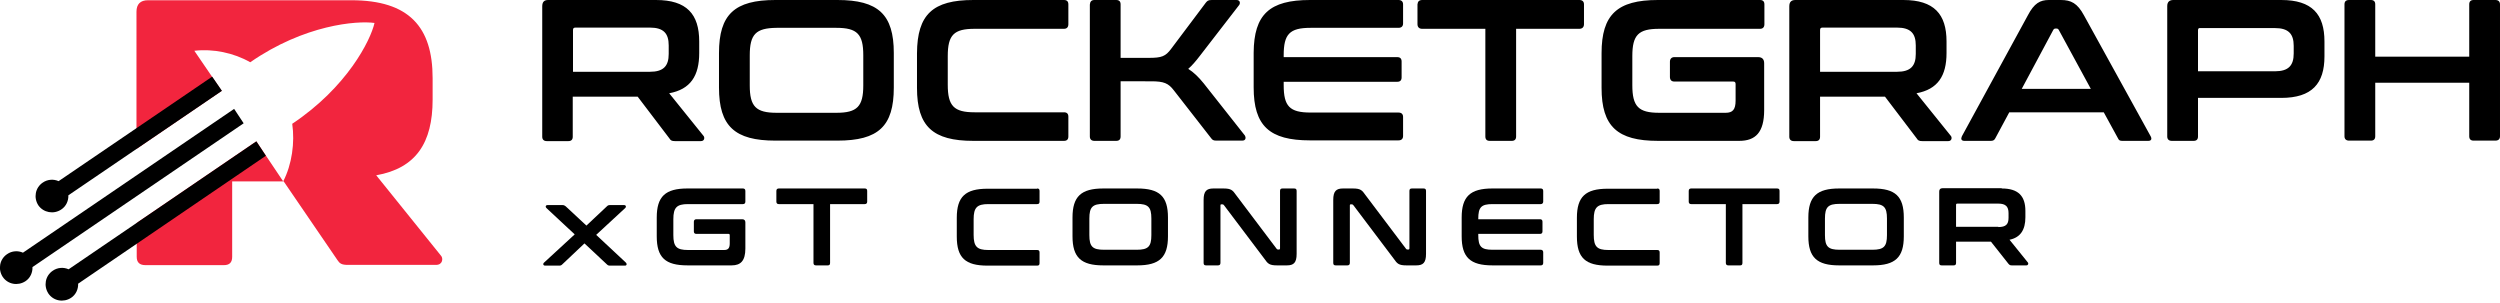 <?xml version="1.0" encoding="utf-8"?>
<!-- Generator: Adobe Illustrator 19.0.1, SVG Export Plug-In . SVG Version: 6.00 Build 0)  -->
<svg version="1.1" xmlns="http://www.w3.org/2000/svg" xmlns:xlink="http://www.w3.org/1999/xlink" x="0px" y="0px"
	 viewBox="206 335 1024 124" style="enable-background:new 206 335 1024 124;" xml:space="preserve">
<style type="text/css">
	.st0{display:none;stroke:#000000;stroke-miterlimit:10;}
	.st1{display:none;}
	.st2{display:inline;fill:#FFFFFF;}
	.st3{fill:#F2253E;}
</style>
<g id="Layer_2">
	<g id="Layer_3">
	</g>
	<rect x="207.6" y="335.5" class="st0" width="1024" height="123"/>
	<g>
		<path d="M436.4,419c0.6,0,0.9,0.2,1.3,0.5l8.5,7.9l8.4-7.9c0.4-0.4,0.7-0.5,1.3-0.5h5.7c0.8,0,1,0.7,0.5,1.2l-11.9,11l12.2,11.4
			c0.5,0.5,0.3,1.2-0.4,1.2h-6.1c-0.6,0-0.9-0.1-1.3-0.5l-9.2-8.6l-9.1,8.6c-0.4,0.4-0.7,0.5-1.3,0.5h-5.7c-0.8,0-1-0.7-0.5-1.2
			l12.6-11.6l-11.6-10.8c-0.5-0.5-0.3-1.2,0.5-1.2H436.4z"/>
		<path d="M510.3,412.2c0.6,0,1,0.3,1,1v4.4c0,0.7-0.4,1-1,1h-22.5c-4.6,0-6,1.4-6,6.2v6.5c0,4.8,1.4,6.1,6,6.1h14.8
			c1.6,0,2.3-0.7,2.3-2.7v-3.3c0-0.5-0.2-0.6-0.5-0.6h-13.2c-0.6,0-1-0.3-1-1v-4c0-0.6,0.4-1,1-1h18.8c0.9,0,1.3,0.5,1.3,1.3v10.7
			c0,5-1.9,6.9-5.6,6.9h-18.1c-9.1,0-12.6-3.2-12.6-11.9v-7.7c0-8.6,3.5-11.9,12.6-11.9H510.3z"/>
		<path d="M560.2,412.2c0.7,0,1,0.3,1,1v4.4c0,0.7-0.4,1-1,1H546v24.1c0,0.7-0.3,1-0.9,1h-4.9c-0.6,0-1-0.3-1-1v-24.1H525
			c-0.6,0-1-0.3-1-1v-4.4c0-0.7,0.4-1,1-1H560.2z"/>
		<path d="M630.8,412.2c0.7,0,1,0.3,1,1v4.4c0,0.7-0.3,1-1,1h-20c-4.6,0-6,1.4-6,6.2v6.4c0,4.8,1.4,6.2,6,6.2h20c0.7,0,1,0.3,1,1
			v4.4c0,0.7-0.3,1-1,1h-20.3c-9.1,0-12.6-3.2-12.6-11.9v-7.7c0-8.6,3.5-11.9,12.6-11.9H630.8z"/>
		<path d="M671.8,412.2c9.1,0,12.6,3.2,12.6,11.9v7.7c0,8.6-3.5,11.9-12.6,11.9h-13.9c-9.1,0-12.6-3.3-12.6-11.9v-7.7
			c0-8.6,3.5-11.9,12.6-11.9H671.8z M652.2,431.3c0,4.7,1.3,6,6,6h13.4c4.7,0,6-1.3,6-6v-6.8c0-4.7-1.3-6-6-6h-13.4
			c-4.7,0-6,1.3-6,6V431.3z"/>
		<path d="M707.1,412.2c3.2,0,3.8,0.7,5.2,2.7l16.6,22c0.1,0.2,0.3,0.3,0.6,0.3h0.4c0.2,0,0.4-0.1,0.4-0.5v-23.5c0-0.7,0.3-1,1-1
			h4.8c0.7,0,1,0.3,1,1V439c0,3.6-1.2,4.7-4,4.7h-4c-3.2,0-3.8-0.7-5.2-2.7l-16.6-22c-0.2-0.2-0.3-0.3-0.6-0.3h-0.4
			c-0.3,0-0.4,0.1-0.4,0.5v23.5c0,0.7-0.4,1-1,1H700c-0.7,0-1-0.3-1-1v-25.8c0-3.6,1.2-4.7,4-4.7H707.1z"/>
		<path d="M760.1,412.2c3.2,0,3.8,0.7,5.2,2.7l16.6,22c0.1,0.2,0.3,0.3,0.6,0.3h0.4c0.2,0,0.4-0.1,0.4-0.5v-23.5c0-0.7,0.3-1,1-1
			h4.8c0.7,0,1,0.3,1,1V439c0,3.6-1.2,4.7-4,4.7h-4c-3.2,0-3.8-0.7-5.2-2.7l-16.6-22c-0.2-0.2-0.3-0.3-0.6-0.3h-0.4
			c-0.3,0-0.4,0.1-0.4,0.5v23.5c0,0.7-0.4,1-1,1h-4.8c-0.7,0-1-0.3-1-1v-25.8c0-3.6,1.2-4.7,4-4.7H760.1z"/>
		<path d="M837.1,412.2c0.6,0,1,0.3,1,1v4.4c0,0.6-0.4,1-1,1h-19.8c-4.6,0-5.8,1.3-5.8,6v0.2h25.3c0.6,0,1,0.3,1,1v4
			c0,0.7-0.4,1-1,1h-25.3v0.5c0,4.7,1.2,6,5.8,6h19.8c0.6,0,1,0.4,1,1v4.4c0,0.7-0.4,1-1,1h-19.8c-9.1,0-12.6-3.3-12.6-11.9v-7.7
			c0-8.6,3.5-11.9,12.6-11.9H837.1z"/>
		<path d="M884.8,412.2c0.7,0,1,0.3,1,1v4.4c0,0.7-0.3,1-1,1h-20c-4.6,0-6,1.4-6,6.2v6.4c0,4.8,1.3,6.2,6,6.2h20c0.7,0,1,0.3,1,1
			v4.4c0,0.7-0.3,1-1,1h-20.3c-9.1,0-12.6-3.2-12.6-11.9v-7.7c0-8.6,3.5-11.9,12.6-11.9H884.8z"/>
		<path d="M933.9,412.2c0.7,0,1,0.3,1,1v4.4c0,0.7-0.4,1-1,1h-14.2v24.1c0,0.7-0.3,1-0.9,1h-4.9c-0.6,0-1-0.3-1-1v-24.1h-14.2
			c-0.6,0-1-0.3-1-1v-4.4c0-0.7,0.4-1,1-1H933.9z"/>
		<path d="M973.2,412.2c9.1,0,12.6,3.2,12.6,11.9v7.7c0,8.6-3.5,11.9-12.6,11.9h-13.9c-9.1,0-12.6-3.3-12.6-11.9v-7.7
			c0-8.6,3.5-11.9,12.6-11.9H973.2z M953.5,431.3c0,4.7,1.3,6,6,6h13.4c4.7,0,6-1.3,6-6v-6.8c0-4.7-1.3-6-6-6h-13.4
			c-4.7,0-6,1.3-6,6V431.3z"/>
		<path d="M1025.9,412.2c6.7,0,9.7,3,9.7,9.2v2.6c0,5.2-2.1,8.3-6.5,9.2l7.5,9.3c0.4,0.5,0.1,1.2-0.6,1.2h-6c-0.7,0-0.9-0.2-1.3-0.6
			l-7.2-9.1h-14.3v8.7c0,0.7-0.3,1-1,1h-4.9c-0.7,0-1-0.3-1-1v-29.2c0-0.9,0.4-1.4,1.3-1.4H1025.9z M1024.5,428
			c3.1,0,4.2-1.1,4.2-3.8v-1.9c0-2.7-1.2-3.9-4.2-3.9h-16.7c-0.4,0-0.6,0.1-0.6,0.5v9H1024.5z"/>
	</g>
</g>
<g id="Layer_4" class="st1">
	<path class="st2" d="M1065.1,415.5h4.9c0.7,0,1,0.3,1,1v18c0,4.8,1.4,6.2,6,6.2h18.2c0.7,0,1,0.3,1,1v4.4c0,0.7-0.3,1-1,1h-18.5
		c-9.1,0-12.6-3.2-12.6-11.9v-18.6C1064.1,415.8,1064.4,415.5,1065.1,415.5z"/>
	<path class="st2" d="M1023,415.5h13.9c9.1,0,12.6,3.2,12.6,11.9v7.7c0,8.6-3.5,11.9-12.6,11.9H1023c-9.1,0-12.6-3.2-12.6-11.9v-7.7
		C1010.4,418.7,1014,415.5,1023,415.5z M1017.3,427.9v6.8c0,4.7,1.3,6.1,6,6.1h13.4c4.6,0,6-1.4,6-6.1v-6.8c0-4.7-1.3-6.1-6-6.1
		h-13.4C1018.7,421.7,1017.3,423.1,1017.3,427.9z"/>
	<path class="st2" d="M963.2,415.5h24.2c6.9,0,9.7,3.2,9.7,9.3v2.6c0,5.1-2,8.1-6.7,9l7.7,9.5c0.3,0.3,0.2,1.1-0.6,1.1h-5.8
		c-0.8,0-1-0.2-1.3-0.6l-7.1-9.4h-14.5v9c0,0.7-0.3,1-1,1h-4.9c-0.7,0-1-0.3-1-1v-29.2C961.9,415.9,962.3,415.5,963.2,415.5z
		 M968.7,422.2v9.4H986c3.1,0,4.2-1.3,4.2-4v-1.9c0-2.7-1.1-4-4.2-4h-16.7C968.9,421.7,968.7,421.8,968.7,422.2z"/>
	<path class="st2" d="M912.7,415.5h35.1c0.7,0,1,0.3,1,1v4.4c0,0.7-0.4,1-1,1h-14.1V446c0,0.7-0.3,1-1,1h-4.9c-0.7,0-1-0.3-1-1
		v-24.1h-14.1c-0.7,0-1-0.4-1-1v-4.4C911.6,415.8,912,415.5,912.7,415.5z"/>
	<path class="st2" d="M864.6,415.5h4c2.9,0,3.5,0.4,5.2,2.7l16.7,22c0.1,0.2,0.3,0.3,0.6,0.3h0.4c0.2,0,0.4-0.1,0.4-0.4v-23.5
		c0-0.7,0.3-1,1-1h4.7c0.7,0,1,0.3,1,1v25.8c0,3.6-1.3,4.7-4,4.7h-3.9c-2.7,0-3.4-0.3-5.2-2.7l-16.8-22c-0.2-0.2-0.3-0.3-0.6-0.3
		h-0.4c-0.3,0-0.4,0.1-0.4,0.4V446c0,0.7-0.3,1-1,1h-4.7c-0.7,0-1-0.3-1-1v-25.8C860.6,416.5,861.9,415.5,864.6,415.5z"/>
	<path class="st2" d="M819.5,415.5h13.9c9.1,0,12.6,3.2,12.6,11.9v7.7c0,8.6-3.5,11.9-12.6,11.9h-13.9c-9.1,0-12.6-3.2-12.6-11.9
		v-7.7C806.9,418.7,810.4,415.5,819.5,415.5z M813.8,427.9v6.8c0,4.7,1.4,6.1,6,6.1h13.4c4.6,0,6-1.4,6-6.1v-6.8
		c0-4.7-1.3-6.1-6-6.1h-13.4C815.1,421.7,813.8,423.1,813.8,427.9z"/>
	<path class="st2" d="M772.2,415.5h20.3c0.7,0,1,0.3,1,1v4.4c0,0.7-0.3,1-1,1h-20c-4.6,0-6,1.4-6,6.1v6.4c0,4.8,1.4,6.2,6,6.2h20
		c0.7,0,1,0.3,1,1v4.4c0,0.7-0.3,1-1,1h-20.3c-9.1,0-12.6-3.2-12.6-11.9v-7.7C759.6,418.7,763.1,415.5,772.2,415.5z"/>
	<path class="st2" d="M686.9,415.5h4c2.9,0,3.5,0.4,5.2,2.7l16.7,22c0.1,0.2,0.3,0.3,0.6,0.3h0.4c0.2,0,0.4-0.1,0.4-0.4v-23.5
		c0-0.7,0.3-1,1-1h4.7c0.7,0,1,0.3,1,1v25.8c0,3.6-1.3,4.7-4,4.7H713c-2.7,0-3.4-0.3-5.2-2.7l-16.8-22c-0.2-0.2-0.3-0.3-0.6-0.3H690
		c-0.3,0-0.4,0.1-0.4,0.4V446c0,0.7-0.3,1-1,1h-4.7c-0.7,0-1-0.3-1-1v-25.8C682.9,416.5,684.2,415.5,686.9,415.5z"/>
	<path class="st2" d="M641.8,415.5h13.9c9.1,0,12.6,3.2,12.6,11.9v7.7c0,8.6-3.5,11.9-12.6,11.9h-13.9c-9.1,0-12.6-3.2-12.6-11.9
		v-7.7C629.2,418.7,632.7,415.5,641.8,415.5z M636,427.9v6.8c0,4.7,1.3,6.1,6,6.1h13.4c4.6,0,6-1.4,6-6.1v-6.8c0-4.7-1.3-6.1-6-6.1
		H642C637.4,421.7,636,423.1,636,427.9z"/>
	<path class="st2" d="M608.7,415.5h4.9c0.7,0,1,0.3,1,1V446c0,0.7-0.3,1-1,1h-4.9c-0.7,0-1-0.3-1-1v-29.5
		C607.6,415.8,608,415.5,608.7,415.5z"/>
	<path class="st2" d="M567.5,415.5h23.8c0.7,0,1,0.3,1,1v4.3c0,0.7-0.3,1-1,1h-22.5c-1.7,0-2.4,0.9-2.4,2.5v1.5
		c0,1.7,0.8,2.5,2.3,2.5h16.9c5.2,0,7.9,2.8,7.9,7.7v3.6c0,4.4-2.5,7.3-8,7.3h-24.9c-0.7,0-1-0.3-1-1v-4.3c0-0.7,0.4-1,1-1h23.6
		c1.7,0,2.4-0.9,2.4-2.5v-1.8c0-1.7-0.8-2.5-2.3-2.5h-16.9c-5.2,0-7.9-2.8-7.9-7.7v-3.3C559.5,418.5,562,415.5,567.5,415.5z"/>
	<path class="st2" d="M519.9,415.5h23.9c0.7,0,1,0.3,1,1v4.3c0,0.7-0.3,1-1,1h-22.5c-1.7,0-2.4,0.9-2.4,2.5v1.5
		c0,1.7,0.8,2.5,2.3,2.5H538c5.2,0,7.9,2.8,7.9,7.7v3.6c0,4.4-2.5,7.3-8,7.3H513c-0.7,0-1-0.3-1-1v-4.3c0-0.7,0.4-1,1-1h23.6
		c1.7,0,2.4-0.9,2.4-2.5v-1.8c0-1.7-0.8-2.5-2.3-2.5h-16.9c-5.2,0-7.9-2.8-7.9-7.7v-3.3C511.9,418.5,514.5,415.5,519.9,415.5z"/>
	<path class="st2" d="M491.6,415.5h4.9c0.7,0,1,0.3,1,1V446c0,0.7-0.3,1-1,1h-4.9c-0.7,0-1-0.3-1-1v-29.5
		C490.6,415.8,491,415.5,491.6,415.5z"/>
	<path class="st2" d="M431.9,415.5h4.9c2.7,0,3.6,0.6,4.8,3.4l9.4,21.6c0.1,0.3,0.3,0.4,0.6,0.4h0.5c0.3,0,0.5-0.1,0.6-0.4l9.4-21.6
		c1.2-2.8,2.1-3.4,4.8-3.4h4.8c3.2,0,4,1.3,4,4.7V446c0,0.7-0.4,1-1,1H470c-0.7,0-1-0.3-1-1v-23.5c0-0.3-0.1-0.4-0.4-0.4h-0.4
		c-0.3,0-0.5,0.1-0.6,0.4l-9.1,20.2c-1.5,3.2-2.7,4.4-5.8,4.4h-2.2c-3,0-4.3-1.2-5.8-4.4l-9.1-20.2c-0.1-0.3-0.3-0.4-0.6-0.4h-0.4
		c-0.3,0-0.4,0.1-0.4,0.4V446c0,0.7-0.3,1-1,1h-4.6c-0.7,0-1-0.3-1-1v-25.8C427.9,416.8,428.7,415.5,431.9,415.5z"/>
</g>
<g id="Layer_1">
	<path class="st3" d="M386.6,439.7l-26.5-32.9c16.3-2.9,23.1-13.3,23.1-31v-8.8c0-20.9-9.6-31.9-33.3-31.9h-83.3
		c-3.1,0-4.7,1.6-4.7,4.7V396l34.9-23.8l-11.2-16.4c7.6-0.9,16.1,0.8,22.9,4.7c22.2-15.4,43.7-17.1,50.9-16.1
		c-1.6,7.1-11.2,26.3-33.7,41.3c1.1,7.7-0.1,16.6-3.7,23.6L311,392.9l-49,33.4v13.9c0,2.3,1.2,3.4,3.6,3.4h32.1
		c2.3,0,3.4-1.1,3.4-3.4v-30.9h21.1l22,32.2c0.9,1.4,1.7,2,4.3,2h36.1C387.4,443.5,387.6,440.7,386.6,439.7L386.6,439.7z"/>
	<path d="M430.5,335h44.2c12.6,0,17.7,5.8,17.7,17v4.7c0,9.4-3.6,14.9-12.3,16.5l14.1,17.5c0.5,0.6,0.4,2.1-1.1,2.1h-10.6
		c-1.4,0-1.8-0.3-2.3-1.1l-13-17.1h-26.6v16.4c0,1.2-0.6,1.8-1.8,1.8H430c-1.2,0-1.9-0.6-1.9-1.8v-53.4
		C428.1,335.8,428.9,335,430.5,335L430.5,335z M440.7,347.3v17.1h31.5c5.6,0,7.7-2.4,7.7-7.3v-3.5c0-4.9-2.1-7.3-7.7-7.3h-30.5
		C441,346.3,440.7,346.6,440.7,347.3L440.7,347.3z M523.6,335H549c16.7,0,23.1,5.9,23.1,21.7v14.2c0,15.8-6.3,21.7-23.1,21.7h-25.4
		c-16.6,0-23.1-5.9-23.1-21.7v-14.2C500.5,340.9,506.9,335,523.6,335z M513.1,357.7V370c0,8.6,2.5,11.2,11,11.2h24.5
		c8.5,0,11-2.6,11-11.2v-12.4c0-8.6-2.5-11.2-11-11.2h-24.5C515.6,346.5,513.1,349,513.1,357.7z M604.7,335h37.1
		c1.2,0,1.8,0.6,1.8,1.8v8.1c0,1.2-0.6,1.9-1.8,1.9h-36.6c-8.5,0-11,2.5-11,11.2v11.7c0,8.7,2.5,11.3,11,11.3h36.6
		c1.2,0,1.8,0.6,1.8,1.8v8.1c0,1.2-0.6,1.8-1.8,1.8h-37.1c-16.6,0-23.1-5.9-23.1-21.7v-14.2C581.7,340.9,588.1,335,604.7,335
		L604.7,335z M654.3,335h8.9c1.2,0,1.8,0.6,1.8,1.8v21.9h11.6c5.2,0,6.8-0.6,9.1-3.7l14.2-18.9c0.6-0.7,0.9-1.1,2.4-1.1h10.2
		c1.4,0,1.6,1.2,1.1,2l-16,20.7c-1.9,2.5-3.4,4.2-4.9,5.5c2.2,1.4,4.2,3.3,6.3,5.9l16.9,21.4c0.4,0.6,0.6,2.1-1.1,2.1h-10.5
		c-1.4,0-1.7-0.3-2.3-1.1L686.8,372c-2.2-2.9-4.1-3.7-9.2-3.7H665v22.6c0,1.2-0.6,1.8-1.8,1.8h-8.9c-1.2,0-1.9-0.6-1.9-1.8v-54
		C652.5,335.6,653.1,335,654.3,335L654.3,335z M742.6,335h36.2c1.2,0,1.9,0.6,1.9,1.8v7.8c0,1.2-0.7,1.8-1.9,1.8h-36
		c-8.6,0-11,2.6-11,11.2v0.8h46.5c1.2,0,1.8,0.6,1.8,1.8v6.5c0,1.2-0.6,1.8-1.8,1.8h-46.5v1.4c0,8.6,2.4,11.2,11,11.2h36
		c1.2,0,1.9,0.6,1.9,1.8v7.8c0,1.2-0.7,1.8-1.9,1.8h-36.2c-16.6,0-23.1-5.9-23.1-21.7v-14.2C719.6,340.9,726,335,742.6,335
		L742.6,335z M788.6,335h64.3c1.2,0,1.9,0.6,1.9,1.8v8.1c0,1.2-0.7,1.9-1.9,1.9H827v44.1c0,1.2-0.6,1.8-1.8,1.8h-9
		c-1.2,0-1.8-0.6-1.8-1.8v-44.1h-25.9c-1.2,0-1.9-0.7-1.9-1.9v-8.1C786.7,335.6,787.3,335,788.6,335z"/>
	<path d="M885.1,335h41.8c1.2,0,1.8,0.6,1.8,1.8v8.1c0,1.2-0.6,1.9-1.8,1.9h-41.3c-8.5,0-11,2.5-11,11.2v11.9
		c0,8.7,2.5,11.3,11,11.3h27.2c2.9,0,4.1-1.3,4.1-5v-6.7c0-0.7-0.2-1.1-1-1.1h-24.1c-1.2,0-1.8-0.7-1.8-1.9v-6.2
		c0-1.2,0.7-1.9,1.8-1.9h34.3c1.6,0,2.5,0.8,2.5,2.5v19.2c0,9.2-3.6,12.6-10.2,12.6h-33.3c-16.6,0-23.1-5.9-23.1-21.7v-14.2
		C862,341,868.4,335,885.1,335L885.1,335z M941.4,335h44.2c12.6,0,17.7,5.8,17.7,17v4.7c0,9.4-3.6,14.9-12.3,16.5l14.1,17.5
		c0.5,0.6,0.4,2.1-1.1,2.1h-10.6c-1.4,0-1.8-0.3-2.3-1.1l-13-17.1h-26.6v16.4c0,1.2-0.6,1.8-1.8,1.8h-8.9c-1.2,0-1.9-0.6-1.9-1.8
		v-53.4C938.9,335.8,939.7,335,941.4,335L941.4,335z M951.5,347.3v17.1h31.5c5.6,0,7.7-2.4,7.7-7.3v-3.5c0-4.9-2.1-7.3-7.7-7.3
		h-30.5C951.8,346.3,951.5,346.6,951.5,347.3L951.5,347.3z M1045.2,335h4.9c4.2,0,6.8,1.3,9.5,6.3l27.3,49.5c0.6,1.1,0.3,1.9-1,1.9
		h-10.5c-1.1,0-1.5-0.2-1.9-1.1l-5.8-10.6h-38.7l-5.7,10.6c-0.4,0.8-0.9,1.1-1.9,1.1h-10.7c-1.4,0-1.6-0.8-1.1-1.9l27-49.5
		C1039.2,336.3,1041.7,335,1045.2,335L1045.2,335z M1047,347.3l-12.9,24.1h28.3l-13.1-24.1c-0.2-0.4-0.5-0.6-0.9-0.6h-0.5
		C1047.5,346.7,1047.2,346.9,1047,347.3z M1096.2,335h44.2c12.6,0,17.7,5.8,17.7,17v6.1c0,11.1-5.1,17-17.7,17h-34.1v15.8
		c0,1.2-0.6,1.8-1.8,1.8h-8.9c-1.2,0-1.9-0.6-1.9-1.8v-53.4C1093.7,335.8,1094.6,335,1096.2,335L1096.2,335z M1106.3,347.4v16.8
		h31.5c5.6,0,7.7-2.4,7.7-7.3v-3.1c0-4.9-2.1-7.3-7.7-7.3h-30.5C1106.7,346.4,1106.3,346.6,1106.3,347.4L1106.3,347.4z M1168.2,335
		h8.9c1.2,0,1.8,0.6,1.8,1.8v21.4h38.5v-21.4c0-1.2,0.6-1.8,1.8-1.8h8.9c1.2,0,1.9,0.6,1.9,1.8v54c0,1.2-0.7,1.8-1.9,1.8h-8.9
		c-1.2,0-1.8-0.6-1.8-1.8v-21.9h-38.5v21.9c0,1.2-0.6,1.8-1.8,1.8h-8.9c-1.2,0-1.9-0.6-1.9-1.8v-54
		C1166.3,335.6,1166.9,335,1168.2,335z"/>
	<path d="M231.1,420.8c2-1.3,3-3.6,2.9-5.8l62.9-42.8l-4-5.8L230,409.2c-2-0.9-4.5-0.8-6.5,0.6c-3.1,2.1-3.8,6.2-1.8,9.3
		C223.8,422.1,228,422.9,231.1,420.8L231.1,420.8z"/>
	<path d="M301.9,379.6l-86.5,58.9c-2-0.9-4.5-0.8-6.5,0.6c-3.1,2.1-3.8,6.2-1.8,9.3c2.1,3.1,6.2,3.8,9.3,1.8c2-1.3,3-3.6,2.9-5.8
		l86.5-58.9L301.9,379.6L301.9,379.6z"/>
	<path d="M311,392.9l-76.9,52.4c-2-0.9-4.5-0.8-6.5,0.6c-3.1,2.1-3.8,6.2-1.8,9.3c2.1,3.1,6.2,3.8,9.3,1.8c2-1.3,3-3.6,2.9-5.8
		l76.9-52.4L311,392.9L311,392.9z"/>
</g>
</svg>
